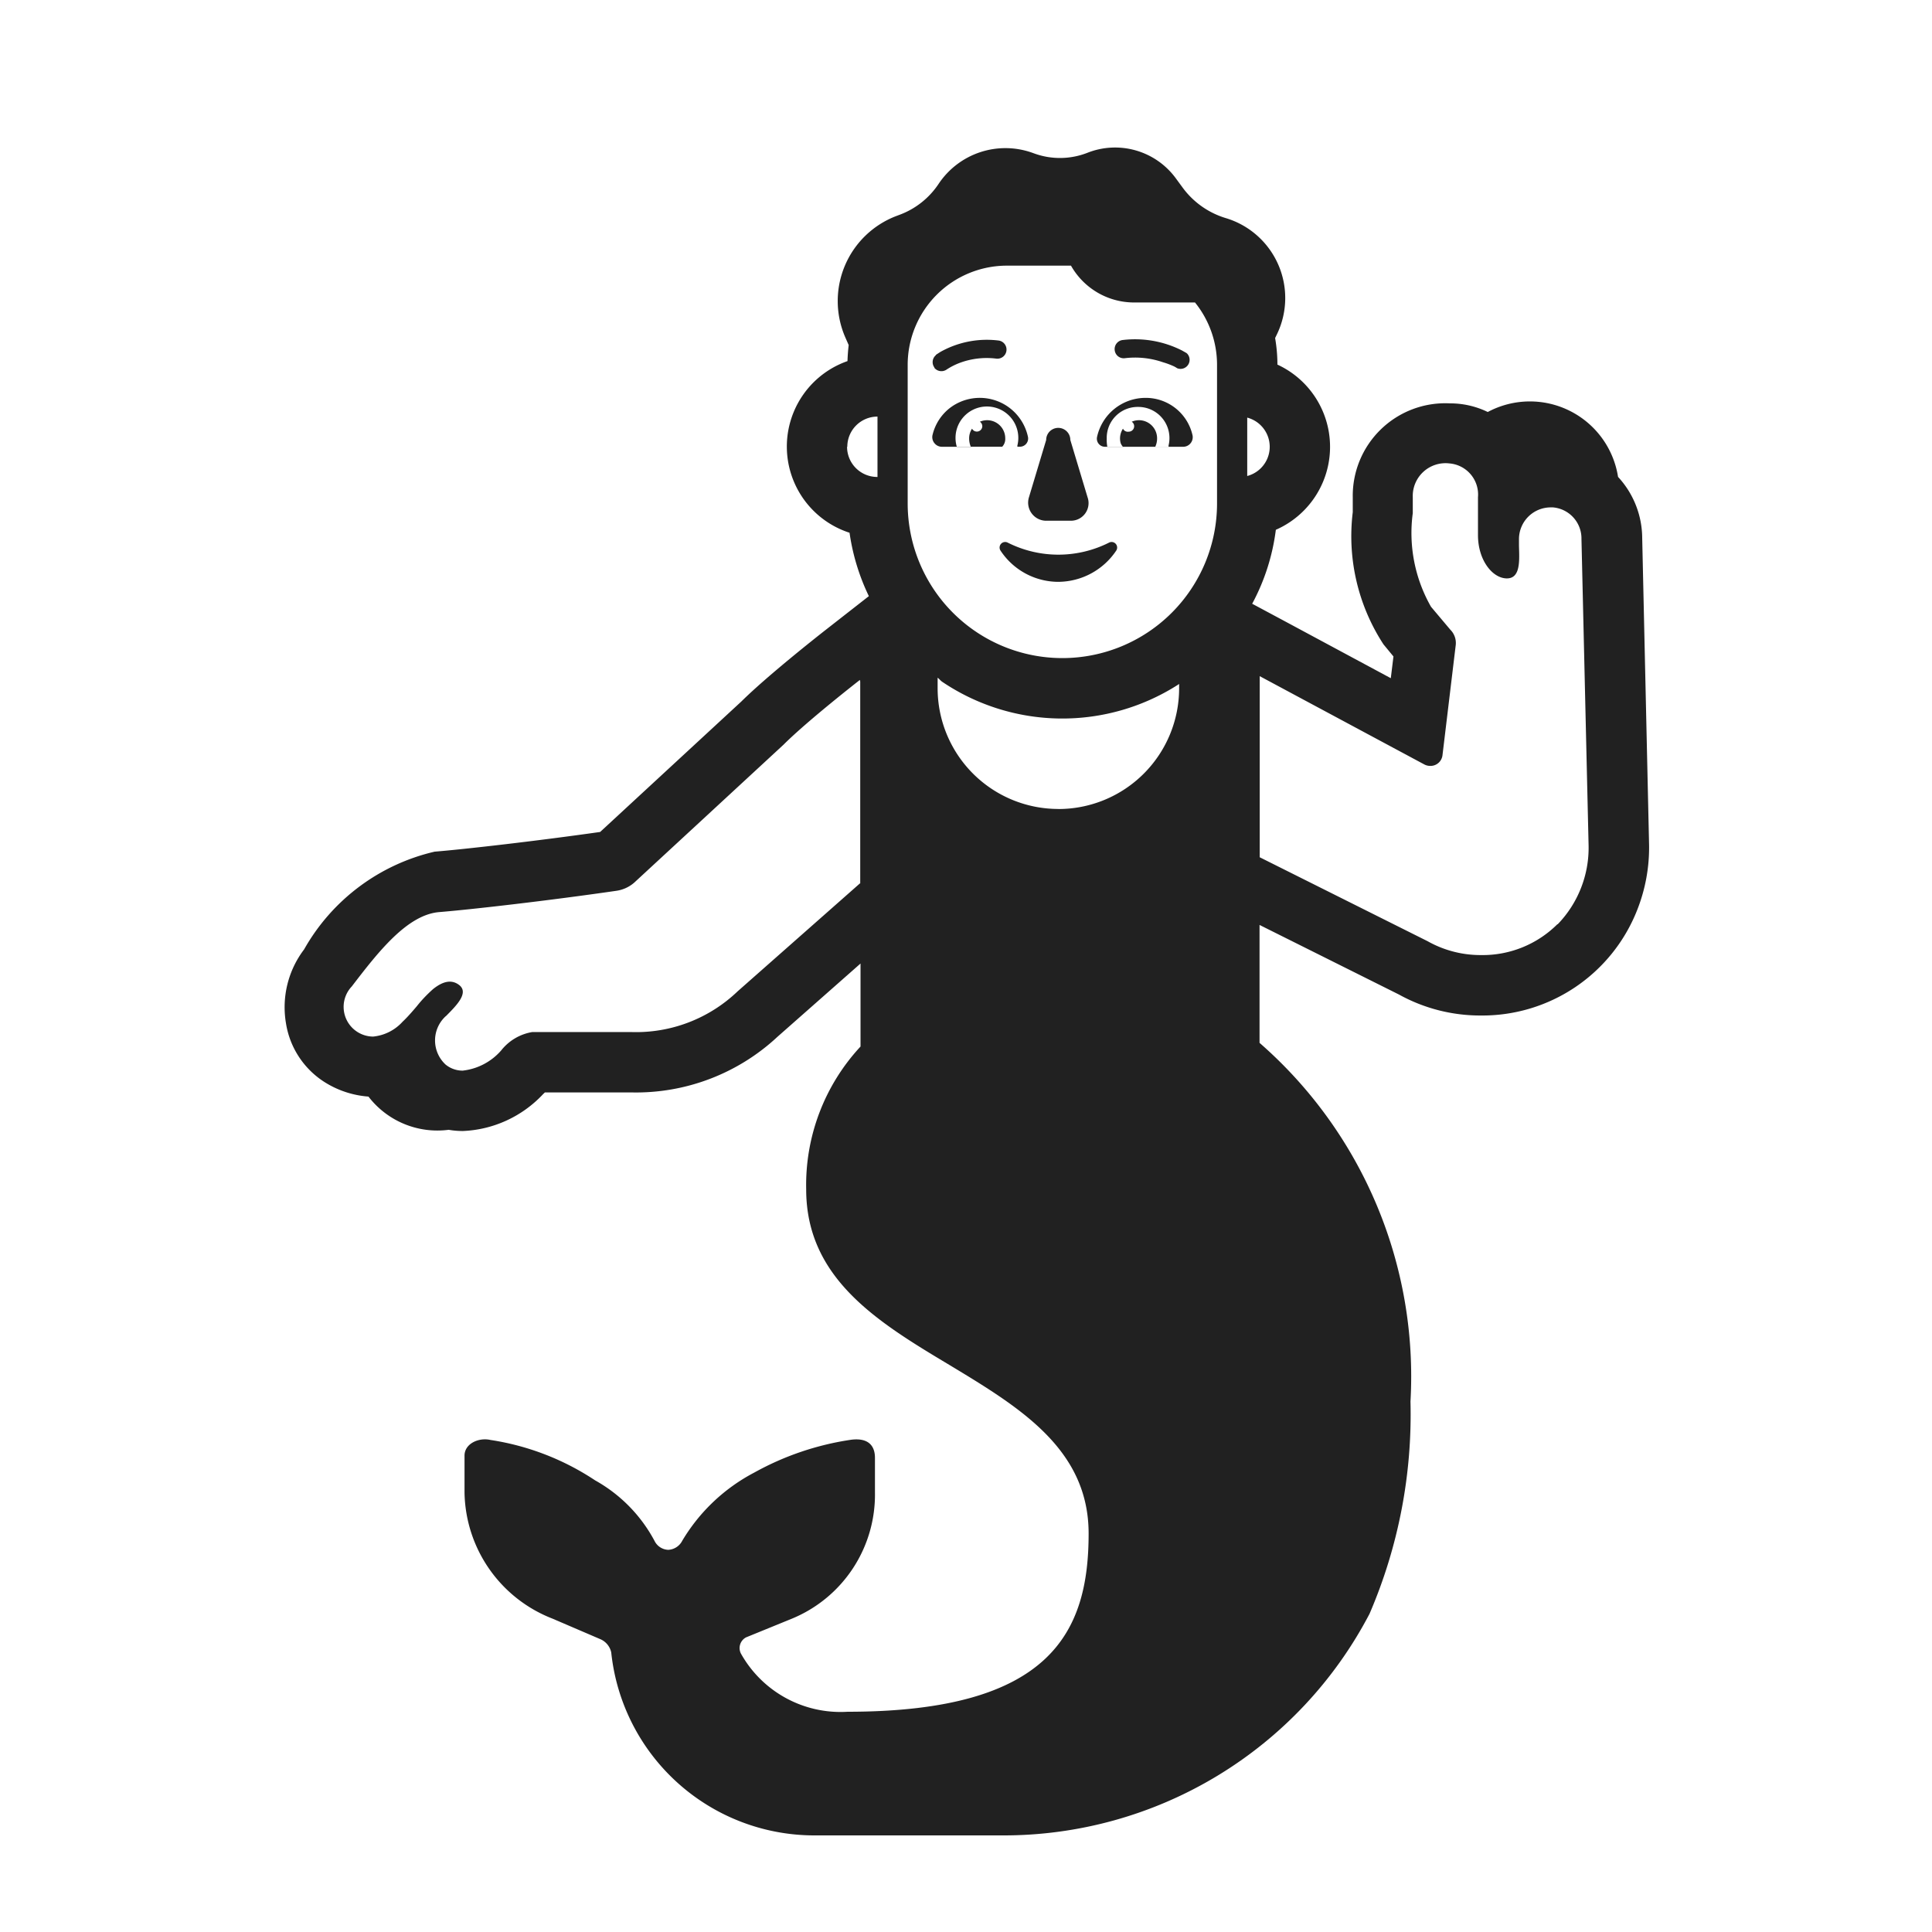 <svg width="32" height="32" fill="none" xmlns="http://www.w3.org/2000/svg"><path d="M27.2 8.909a1.5 1.5 0 0 0-.4-1.01 1.478 1.478 0 0 0-2.158-1.075 1.425 1.425 0 0 0-.626-.143 1.533 1.533 0 0 0-1.61 1.559v.243a3.28 3.28 0 0 0 .509 2.19l.165.2-.044.36L21.3 10.3l-.56-.3c.205-.38.338-.796.392-1.225a1.5 1.5 0 0 0 .026-2.736c0-.147-.013-.294-.038-.44l.03-.062a1.382 1.382 0 0 0-.845-1.924 1.38 1.38 0 0 1-.717-.506l-.113-.154a1.247 1.247 0 0 0-1.462-.423 1.247 1.247 0 0 1-.882.012l-.028-.01a1.33 1.33 0 0 0-1.557.514c-.155.233-.38.412-.642.51l-.053.02A1.507 1.507 0 0 0 14 5.586l.057.13c-.011.089-.017.177-.02.265a1.5 1.5 0 0 0 .034 2.843c.052.364.16.719.32 1.05l-.76.594c-.092.073-.92.724-1.351 1.15L9.94 13.78c-1.021.145-2.23.285-2.74.326a3.352 3.352 0 0 0-2.163 1.619 1.584 1.584 0 0 0-.3 1.226 1.414 1.414 0 0 0 .619.959c.223.146.48.233.747.253a1.44 1.44 0 0 0 1.329.55c.078.014.157.02.236.02.504-.021.98-.24 1.325-.608l.032-.031h1.432c.897.02 1.766-.311 2.422-.923l1.374-1.212v1.375a3.368 3.368 0 0 0-.9 2.366c0 1.477 1.19 2.2 2.369 2.906 1.16.7 2.309 1.392 2.309 2.794 0 1.614-.606 2.952-3.992 2.952a1.89 1.89 0 0 1-1.766-.962.2.2 0 0 1 .084-.27l.76-.31a2.221 2.221 0 0 0 1.375-2.09v-.574c0-.2-.11-.334-.39-.3a4.712 4.712 0 0 0-1.61.545A3.02 3.02 0 0 0 11.3 25.52a.276.276 0 0 1-.23.15.264.264 0 0 1-.23-.15 2.487 2.487 0 0 0-.982-1 4.299 4.299 0 0 0-1.736-.67c-.191-.044-.428.06-.428.26v.61a2.281 2.281 0 0 0 1.458 2.09l.792.34a.309.309 0 0 1 .18.22 3.384 3.384 0 0 0 3.348 3.03h3.13a6.837 6.837 0 0 0 6.082-3.671 8.349 8.349 0 0 0 .678-3.515 7.332 7.332 0 0 0-2.5-5.941V15.32l2.31 1.153c.416.23.883.349 1.358.347a2.756 2.756 0 0 0 2.584-1.74c.137-.344.205-.71.2-1.08L27.2 8.909Zm-9.67 4.49a2 2 0 0 1-2-2v-.174c.027.019.047.048.075.067a3.558 3.558 0 0 0 3.91.047l.015-.011v.072a2 2 0 0 1-2 2Zm3.128-6.482a.5.5 0 0 1 0 .967v-.967ZM15.034 6.9v-.857A1.644 1.644 0 0 1 16.677 4.4h1.062a1.2 1.2 0 0 0 1.04.61h1.014c.236.292.365.657.365 1.033v2.295a2.562 2.562 0 1 1-5.124 0V6.9Zm-1 .5a.5.5 0 0 1 .5-.5v1a.5.5 0 0 1-.504-.5h.004Zm-6.79 10.325Zm7-3.094-2.027 1.789a2.432 2.432 0 0 1-1.761.674h-1.64a.829.829 0 0 0-.516.306.992.992 0 0 1-.637.333.444.444 0 0 1-.282-.1.544.544 0 0 1 0-.8l.008-.006c.17-.171.384-.384.215-.513-.124-.094-.267-.064-.433.07-.097.087-.187.18-.267.282-.068.08-.137.16-.207.229l-.03.029a.756.756 0 0 1-.487.245.492.492 0 0 1-.353-.831c.437-.571.918-1.188 1.449-1.231.53-.043 1.82-.191 2.936-.353a.575.575 0 0 0 .32-.16l2.444-2.258c.4-.4 1.266-1.074 1.266-1.074l.006.026v3.347l-.003-.004Zm11.55.678a1.753 1.753 0 0 1-1.261.51 1.787 1.787 0 0 1-.888-.23l-2.78-1.39v-3l-.04-.021 2.767 1.484c.03.016.065.024.1.024a.2.2 0 0 0 .2-.176l.22-1.83a.31.31 0 0 0-.09-.25l-.32-.38A2.464 2.464 0 0 1 23.4 8.5v-.264a.543.543 0 0 1 .61-.56.517.517 0 0 1 .47.56v.628c0 .407.233.708.47.716.237.008.216-.293.209-.537v-.115a.526.526 0 0 1 .53-.524h.033a.516.516 0 0 1 .472.523L26.312 14a1.822 1.822 0 0 1-.512 1.309h-.005Zm-9.717-7.91h.82a.136.136 0 0 0 .13-.16.816.816 0 0 0-1.296-.48.8.8 0 0 0-.284.44.157.157 0 0 0 .03.141.159.159 0 0 0 .13.06h.47Zm-.235-.02a.52.52 0 1 1 1.009 0v.02H16.6a.186.186 0 0 0 .05-.14.3.3 0 0 0-.42-.274.092.092 0 0 1 .04.075.09.09 0 0 1-.07.086.09.09 0 0 1-.1-.046.292.292 0 0 0-.048.163c0 .048.01.096.029.14h-.23l-.01-.024Zm2.648 1.738a1.162 1.162 0 0 1-.96.52 1.149 1.149 0 0 1-.96-.52.092.092 0 0 1 .12-.13 1.864 1.864 0 0 0 1.68 0 .092.092 0 0 1 .12.13Zm-1.447-.882.285-.948a.2.2 0 0 1 .4 0l.285.948a.292.292 0 0 1-.276.39h-.418a.3.3 0 0 1-.276-.39Zm1.42-2.435a.151.151 0 0 1 .13-.168 1.722 1.722 0 0 1 .986.174l.06.034.018.01-.084.125.084-.124a.15.15 0 0 1-.056.251.15.15 0 0 1-.101-.002l-.01-.006a.53.53 0 0 0-.045-.026c-.06-.027-.12-.05-.183-.068a1.413 1.413 0 0 0-.632-.067.15.15 0 0 1-.167-.133ZM18.3 7.4h1.29a.159.159 0 0 0 .16-.2.794.794 0 0 0-.78-.61.823.823 0 0 0-.8.65.134.134 0 0 0 .13.16Zm.55-.66a.516.516 0 0 1 .505.639v.02h-.22a.32.32 0 0 0 .03-.14.3.3 0 0 0-.42-.274.09.09 0 0 1-.051.165.088.088 0 0 1-.094-.05.294.294 0 0 0-.039.237.186.186 0 0 0 .04.065h-.26a.657.657 0 0 1-.01-.14.512.512 0 0 1 .515-.522h.005Zm-3.371-.65a.15.15 0 0 1 .027-.211l.087.12-.093-.12.017-.012.057-.037a1.573 1.573 0 0 1 .964-.19.151.151 0 0 1-.036.3 1.278 1.278 0 0 0-.61.072 1.126 1.126 0 0 0-.165.079l-.041.025-.01.007a.151.151 0 0 1-.202-.033h.005Z" fill="#212121"/></svg>